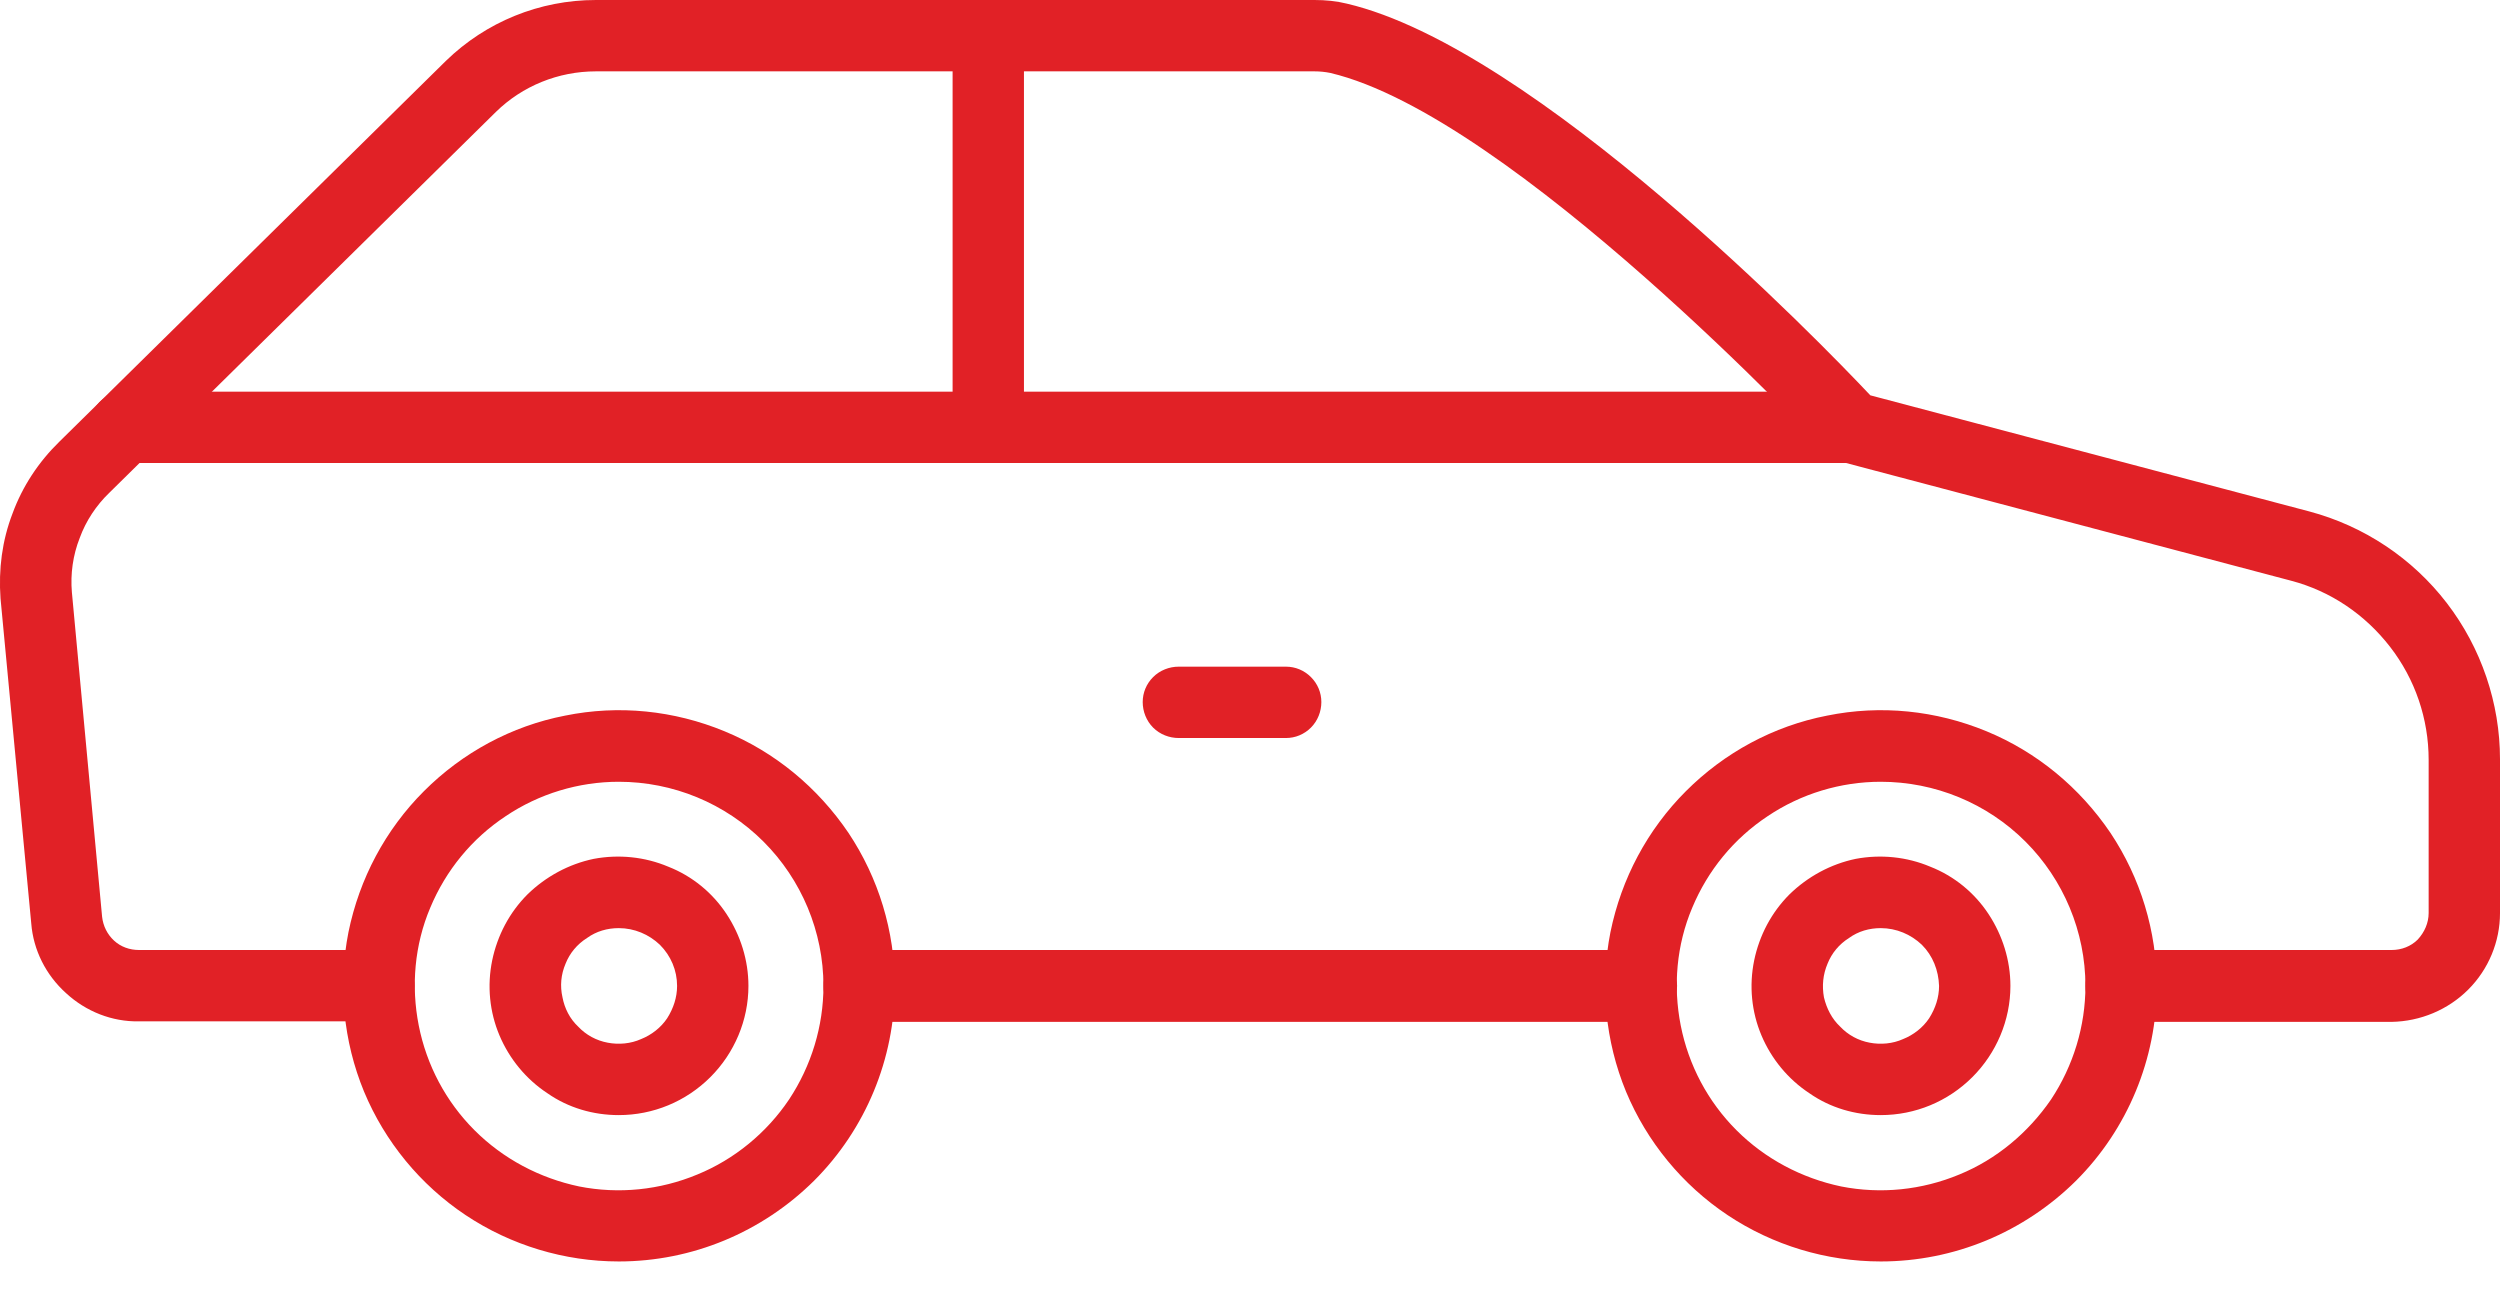 <?xml version="1.0"?>
<svg width="48" height="25" xmlns="http://www.w3.org/2000/svg" xmlns:svg="http://www.w3.org/2000/svg">
 <g class="layer">
  <title>Layer 1</title>
  <path d="m31.51,19.62l-15.01,0c-0.18,0 -0.36,-0.08 -0.49,-0.21c-0.13,-0.12 -0.2,-0.3 -0.2,-0.48c0,-0.18 0.07,-0.36 0.2,-0.49c0.13,-0.12 0.31,-0.2 0.49,-0.2l15.01,0c0.18,0 0.36,0.08 0.49,0.2c0.12,0.13 0.2,0.31 0.2,0.49c0,0.18 -0.08,0.36 -0.2,0.48c-0.13,0.13 -0.31,0.21 -0.49,0.21z" fill="#E12126" id="svg_1"/>
  <path d="m45.92,19.62l-5.2,0c-0.18,0 -0.36,-0.08 -0.48,-0.21c-0.13,-0.12 -0.2,-0.3 -0.2,-0.48c0,-0.18 0.07,-0.36 0.2,-0.49c0.12,-0.12 0.3,-0.2 0.48,-0.2l5.2,0c0.19,0 0.37,-0.07 0.5,-0.2c0.13,-0.14 0.21,-0.32 0.21,-0.51l0,-2.94c0,-0.79 -0.26,-1.55 -0.74,-2.17c-0.48,-0.62 -1.14,-1.07 -1.9,-1.27l-8.62,-2.28c-0.12,-0.04 -0.24,-0.1 -0.32,-0.2c-0.06,-0.06 -6.03,-6.45 -9.51,-7.27c-0.1,-0.02 -0.2,-0.03 -0.3,-0.03l-13.8,0c-0.72,0 -1.41,0.28 -1.92,0.78l-7.42,7.31c-0.25,0.24 -0.45,0.54 -0.57,0.87c-0.13,0.33 -0.18,0.69 -0.15,1.04l0.58,6.23c0.02,0.18 0.1,0.34 0.23,0.46c0.13,0.12 0.3,0.18 0.48,0.18l4.6,0c0.19,0 0.36,0.08 0.49,0.2c0.13,0.13 0.2,0.31 0.2,0.49c0,0.18 -0.07,0.36 -0.2,0.48c-0.13,0.13 -0.3,0.2 -0.49,0.2l-4.6,0c-0.52,0.01 -1.02,-0.19 -1.4,-0.54c-0.39,-0.35 -0.63,-0.83 -0.67,-1.34l-0.59,-6.24c-0.04,-0.56 0.03,-1.11 0.23,-1.63c0.19,-0.52 0.5,-0.99 0.9,-1.38l7.42,-7.31c0.77,-0.75 1.8,-1.17 2.88,-1.17l13.8,0c0.21,0 0.42,0.02 0.62,0.07c3.61,0.85 9.1,6.51 10.05,7.52l8.43,2.23c1.05,0.28 1.98,0.9 2.64,1.76c0.66,0.86 1.02,1.92 1.02,3l0,2.95c0,0.55 -0.22,1.08 -0.61,1.47c-0.39,0.39 -0.92,0.61 -1.47,0.62z" fill="#E12126" id="svg_2"/>
  <path d="m35.55,8.89l-33.15,0c-0.18,0 -0.36,-0.07 -0.49,-0.2c-0.12,-0.13 -0.2,-0.3 -0.2,-0.49c0,-0.18 0.08,-0.35 0.2,-0.48c0.13,-0.13 0.31,-0.2 0.49,-0.2l33.15,0c0.18,0 0.35,0.07 0.48,0.2c0.13,0.13 0.2,0.3 0.2,0.48c0,0.19 -0.07,0.36 -0.2,0.49c-0.13,0.13 -0.3,0.2 -0.48,0.2z" fill="#E12126" id="svg_3"/>
  <path d="m36.11,24.22c-1.04,0 -2.07,-0.31 -2.94,-0.89c-0.87,-0.58 -1.55,-1.41 -1.95,-2.37c-0.4,-0.97 -0.5,-2.04 -0.3,-3.06c0.21,-1.03 0.71,-1.97 1.45,-2.71c0.74,-0.74 1.68,-1.25 2.71,-1.45c1.03,-0.21 2.09,-0.1 3.06,0.3c0.97,0.4 1.79,1.08 2.38,1.95c0.58,0.87 0.89,1.89 0.89,2.94c0,1.4 -0.56,2.75 -1.55,3.74c-1,0.99 -2.34,1.55 -3.75,1.55zm0,-9.21c-0.77,0 -1.53,0.23 -2.17,0.66c-0.65,0.43 -1.15,1.04 -1.45,1.76c-0.3,0.71 -0.37,1.5 -0.22,2.26c0.15,0.76 0.52,1.46 1.07,2.01c0.55,0.55 1.25,0.92 2.01,1.08c0.76,0.15 1.55,0.07 2.27,-0.23c0.71,-0.29 1.32,-0.8 1.76,-1.44c0.43,-0.65 0.66,-1.41 0.66,-2.18c0,-1.04 -0.42,-2.04 -1.15,-2.77c-0.74,-0.74 -1.74,-1.15 -2.78,-1.15z" fill="#E12126" id="svg_4"/>
  <path d="m36.11,21.41c-0.49,0 -0.97,-0.14 -1.37,-0.42c-0.41,-0.27 -0.73,-0.66 -0.92,-1.11c-0.19,-0.45 -0.24,-0.95 -0.14,-1.44c0.1,-0.48 0.33,-0.92 0.68,-1.27c0.35,-0.34 0.79,-0.58 1.27,-0.68c0.48,-0.09 0.98,-0.04 1.43,0.15c0.46,0.18 0.85,0.5 1.12,0.91c0.27,0.41 0.42,0.89 0.42,1.38c0,0.66 -0.27,1.29 -0.73,1.75c-0.47,0.47 -1.1,0.73 -1.76,0.73zm0,-3.59c-0.22,0 -0.43,0.06 -0.61,0.19c-0.19,0.12 -0.33,0.29 -0.41,0.49c-0.09,0.21 -0.11,0.43 -0.07,0.65c0.05,0.21 0.15,0.41 0.31,0.56c0.15,0.16 0.35,0.27 0.57,0.31c0.21,0.04 0.44,0.02 0.64,-0.07c0.2,-0.08 0.38,-0.22 0.5,-0.4c0.12,-0.19 0.19,-0.4 0.19,-0.62c-0.01,-0.3 -0.12,-0.58 -0.33,-0.79c-0.21,-0.2 -0.49,-0.32 -0.79,-0.32l0,0z" fill="#E12126" id="svg_5"/>
  <path d="m11.88,21.41c-0.49,0 -0.97,-0.14 -1.37,-0.42c-0.41,-0.27 -0.73,-0.66 -0.92,-1.11c-0.19,-0.45 -0.24,-0.95 -0.14,-1.44c0.1,-0.48 0.33,-0.92 0.68,-1.27c0.35,-0.34 0.79,-0.58 1.27,-0.68c0.48,-0.09 0.98,-0.04 1.43,0.15c0.46,0.18 0.85,0.5 1.12,0.91c0.27,0.41 0.42,0.89 0.42,1.38c0,0.66 -0.27,1.29 -0.73,1.75c-0.47,0.47 -1.1,0.73 -1.76,0.73zm0,-3.59c-0.22,0 -0.43,0.06 -0.61,0.19c-0.19,0.12 -0.33,0.29 -0.41,0.49c-0.09,0.21 -0.11,0.43 -0.06,0.65c0.04,0.21 0.14,0.41 0.3,0.56c0.15,0.16 0.35,0.27 0.57,0.31c0.21,0.04 0.44,0.02 0.64,-0.07c0.2,-0.08 0.38,-0.22 0.5,-0.4c0.12,-0.19 0.19,-0.4 0.19,-0.62c0,-0.3 -0.12,-0.58 -0.33,-0.79c-0.21,-0.2 -0.49,-0.32 -0.79,-0.32l0,0z" fill="#E12126" id="svg_6"/>
  <path d="m11.88,24.22c-1.04,0 -2.07,-0.31 -2.94,-0.89c-0.87,-0.58 -1.55,-1.41 -1.95,-2.37c-0.4,-0.97 -0.5,-2.04 -0.3,-3.06c0.21,-1.03 0.71,-1.97 1.45,-2.71c0.74,-0.74 1.68,-1.25 2.71,-1.45c1.03,-0.21 2.09,-0.1 3.06,0.3c0.97,0.4 1.79,1.08 2.38,1.95c0.58,0.87 0.89,1.89 0.89,2.94c0,1.4 -0.56,2.75 -1.55,3.74c-1,0.99 -2.34,1.55 -3.75,1.55zm0,-9.21c-0.77,0 -1.53,0.23 -2.17,0.66c-0.65,0.43 -1.15,1.04 -1.45,1.76c-0.3,0.71 -0.37,1.5 -0.22,2.26c0.15,0.76 0.52,1.46 1.07,2.01c0.55,0.55 1.25,0.92 2.01,1.08c0.76,0.15 1.55,0.07 2.27,-0.23c0.71,-0.29 1.33,-0.8 1.76,-1.44c0.43,-0.65 0.66,-1.41 0.66,-2.18c0,-1.04 -0.42,-2.04 -1.15,-2.77c-0.74,-0.74 -1.74,-1.15 -2.78,-1.15z" fill="#E12126" id="svg_7"/>
  <path d="m18.97,8.89c-0.18,0 -0.35,-0.07 -0.48,-0.2c-0.13,-0.13 -0.2,-0.3 -0.2,-0.49l0,-7.51c0,-0.19 0.07,-0.36 0.2,-0.49c0.13,-0.13 0.3,-0.2 0.48,-0.2c0.19,0 0.36,0.07 0.49,0.2c0.13,0.13 0.2,0.3 0.2,0.49l0,7.51c0,0.19 -0.07,0.36 -0.2,0.49c-0.13,0.13 -0.3,0.2 -0.49,0.2z" fill="#E12126" id="svg_8"/>
  <path d="m24.69,14.17l-2.06,0c-0.18,0 -0.36,-0.07 -0.49,-0.2c-0.13,-0.13 -0.2,-0.31 -0.2,-0.49c0,-0.18 0.07,-0.35 0.2,-0.48c0.13,-0.13 0.31,-0.2 0.49,-0.2l2.06,0c0.18,0 0.35,0.07 0.48,0.2c0.13,0.13 0.2,0.3 0.2,0.48c0,0.18 -0.07,0.36 -0.2,0.49c-0.13,0.13 -0.3,0.2 -0.48,0.2z" fill="#E12126" id="svg_9"/>
 </g>
</svg>